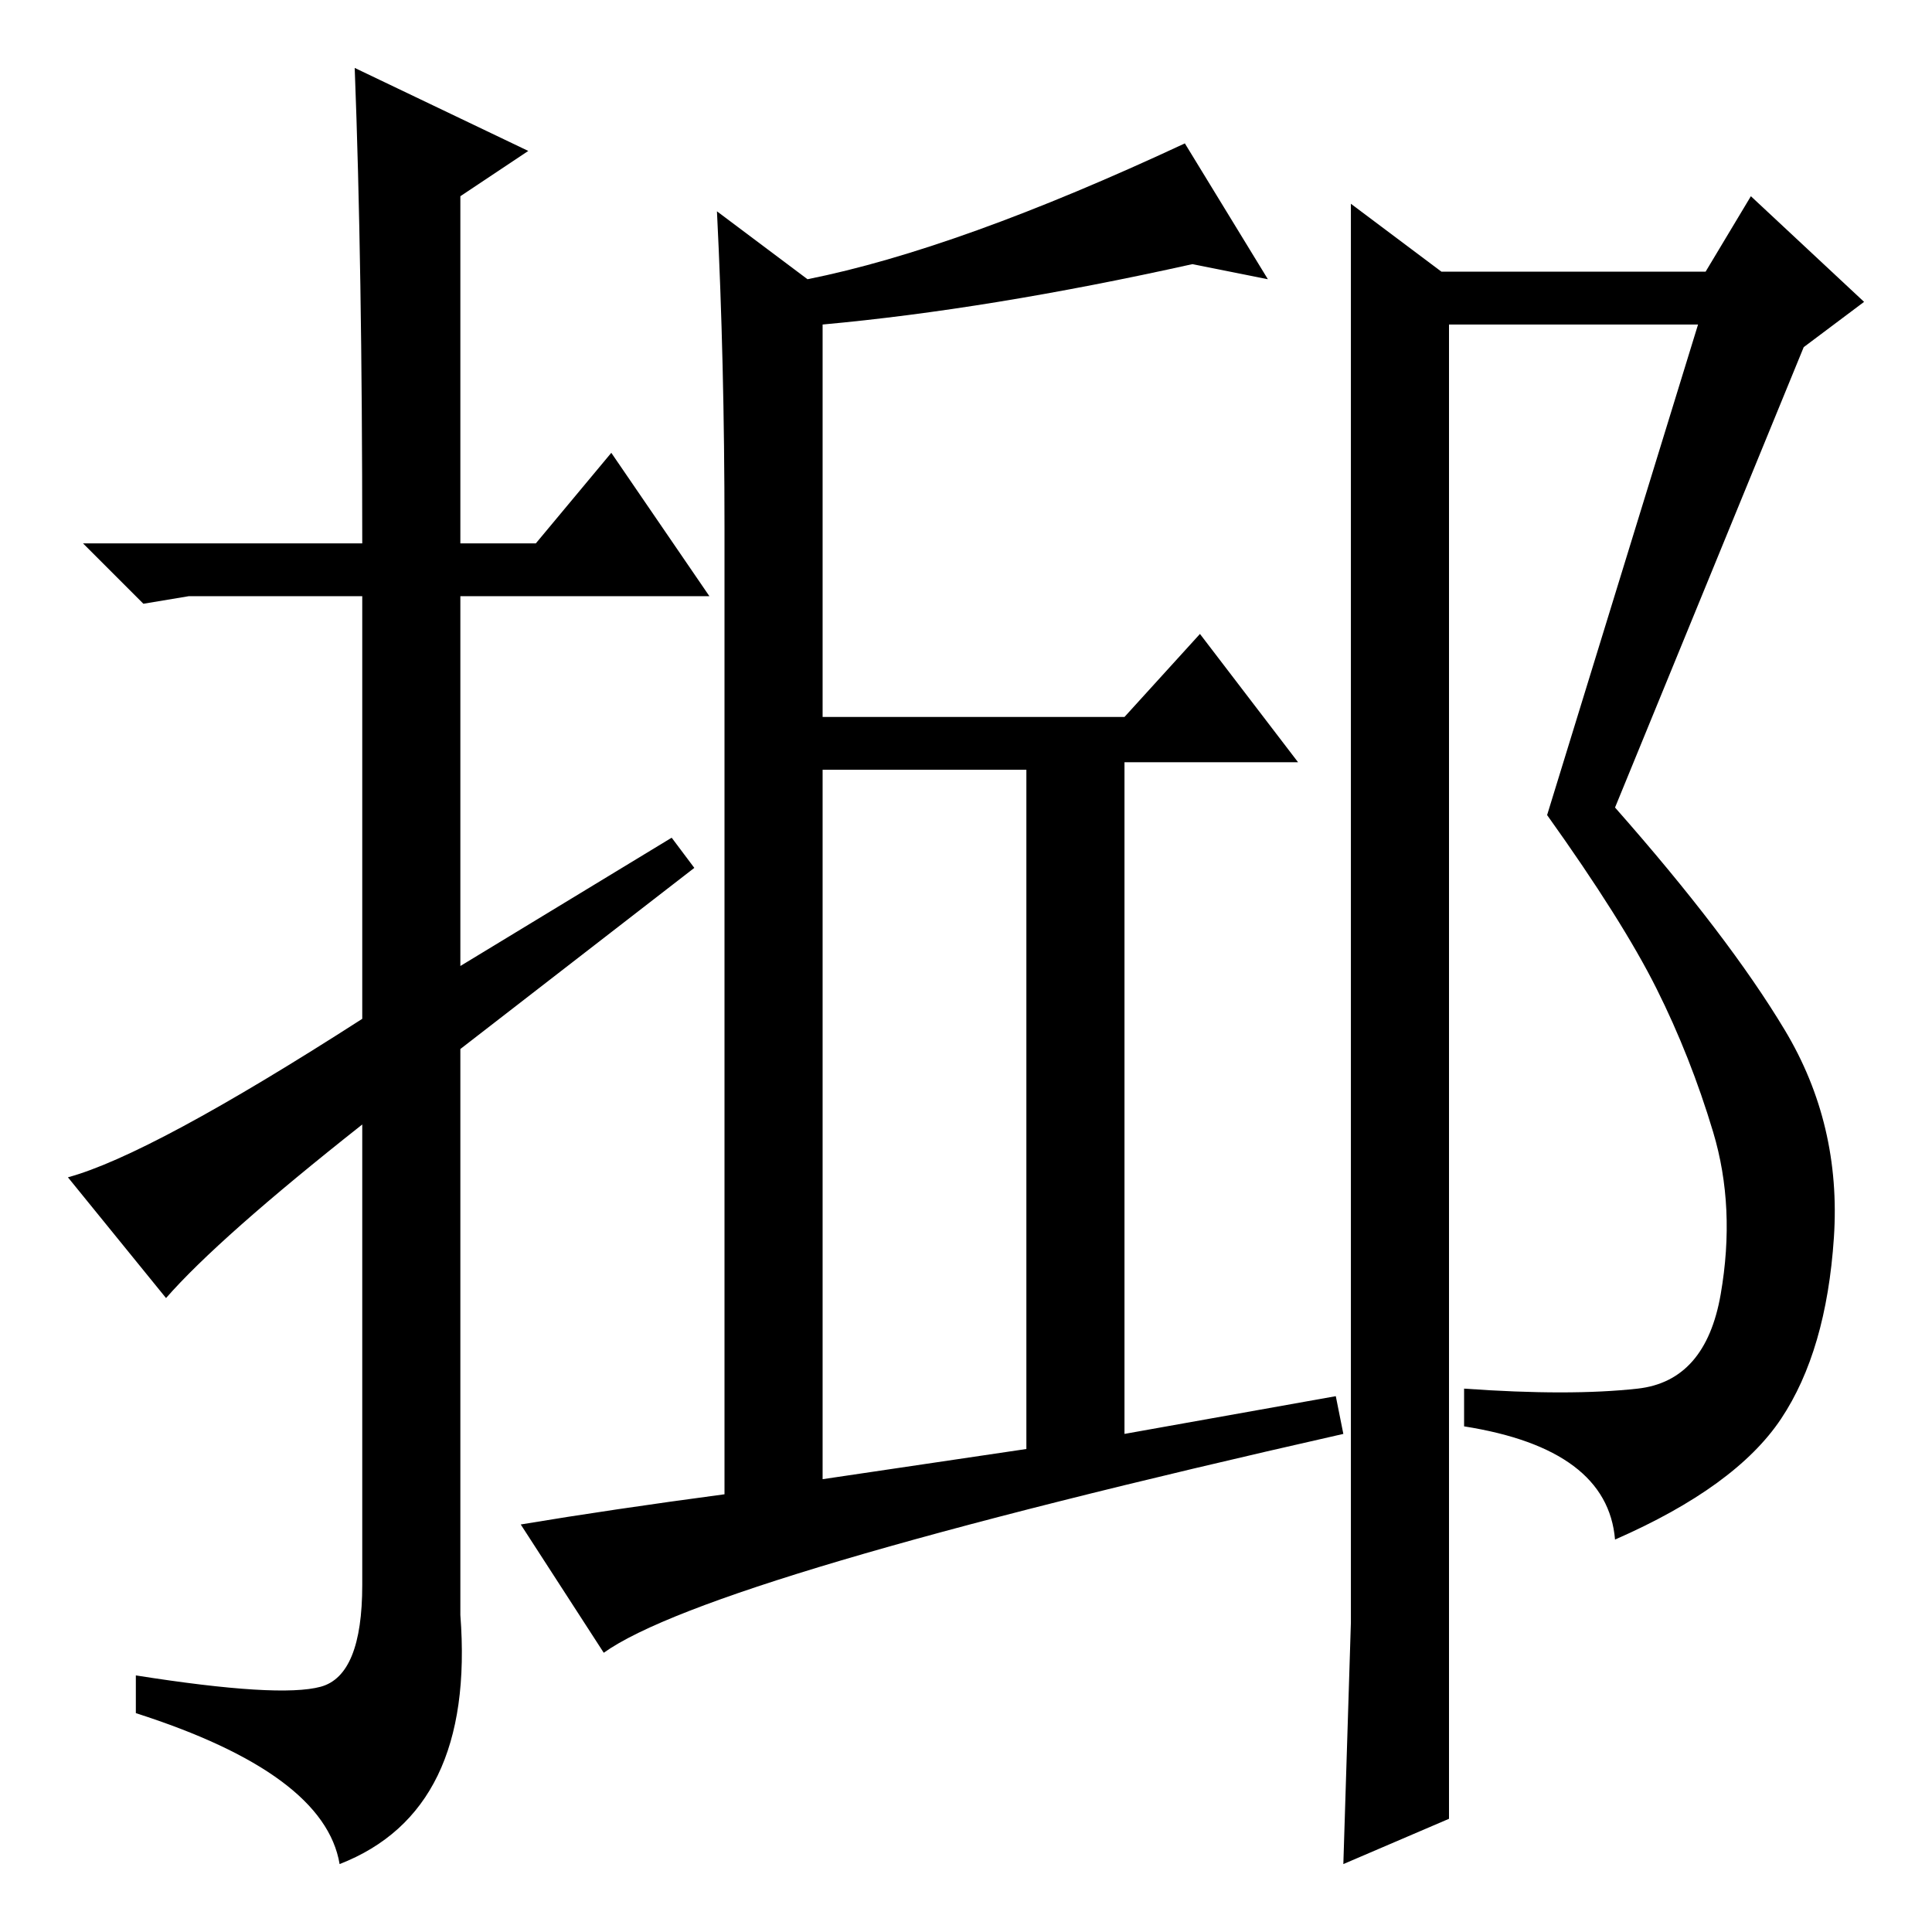 <?xml version="1.0" standalone="no"?>
<!DOCTYPE svg PUBLIC "-//W3C//DTD SVG 1.1//EN" "http://www.w3.org/Graphics/SVG/1.1/DTD/svg11.dtd" >
<svg xmlns="http://www.w3.org/2000/svg" xmlns:xlink="http://www.w3.org/1999/xlink" version="1.1" viewBox="0 -36 256 256">
  <g transform="matrix(1 0 0 -1 0 220)">
   <path fill="currentColor"
d="M22 84l-13 16q11 3 39 21v56h-23l-6 -1l-8 8h37q0 37 -1 63l23 -11l-9 -6v-46h10l10 12l13 -19h-33v-49l28 17l3 -4l-31 -24v-75q2 -26 -16 -33q-2 12 -27 20v5q19 -3 24.5 -1.5t5.5 13.5v61q-19 -15 -26 -23zM109 154v-94l27 4v90h-27zM96 186q0 22 -1 42l12 -9
q20 4 50 18l11 -18l-10 2q-27 -6 -49 -8v-52h40l10 11l13 -17h-23v-89l28 5l1 -5q-84 -19 -98 -29l-11 17q12 2 27 4v128zM178 9l1 32v156v32l12 -9h35l6 10l15 -14l-8 -6l-25 -61q15 -17 22.5 -29.5t6.5 -27.5t-7 -24t-22 -16q-1 12 -20 15v5q14 -1 23 0t11 12.5t-1 21.5
t-7.5 19t-14.5 23l20 65h-33v-198z" />
  </g>

</svg>
